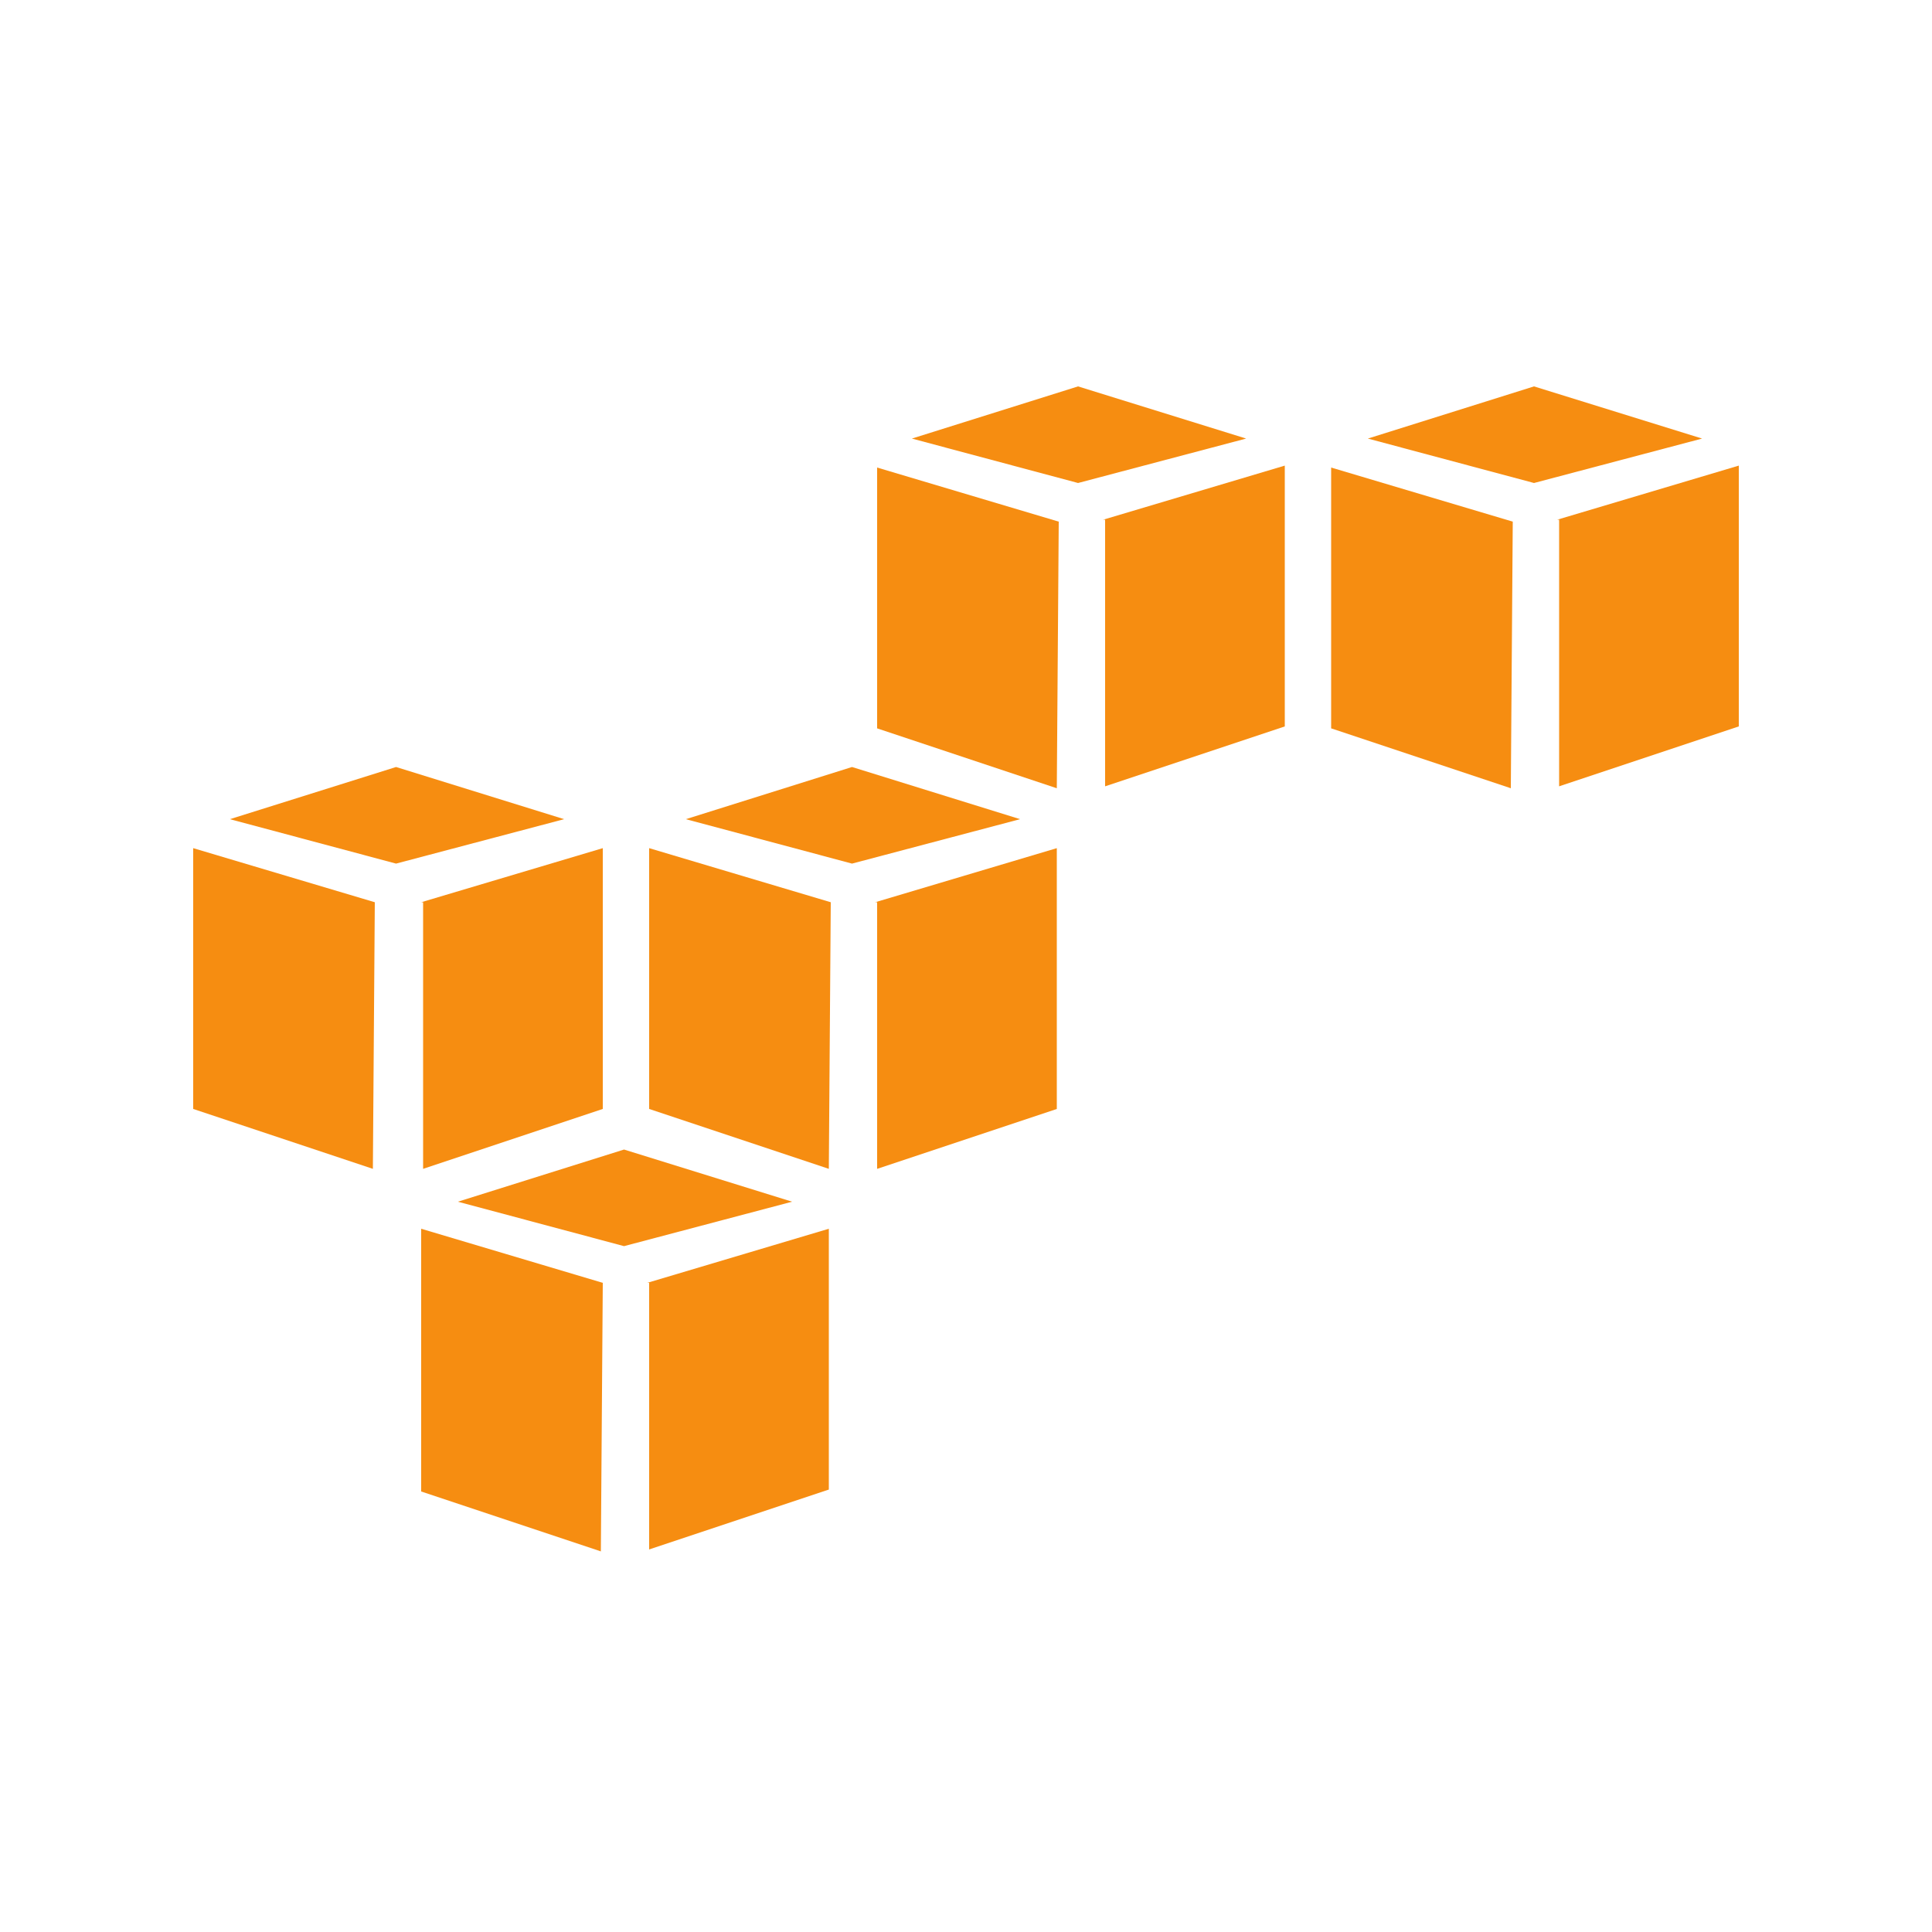 <?xml version="1.0" encoding="utf-8"?>
<!-- Generator: Adobe Illustrator 22.1.0, SVG Export Plug-In . SVG Version: 6.00 Build 0)  -->
<svg version="1.1"
	 id="svg2" xmlns:cc="http://creativecommons.org/ns#" xmlns:dc="http://purl.org/dc/elements/1.1/" xmlns:rdf="http://www.w3.org/1999/02/22-rdf-syntax-ns#" xmlns:svg="http://www.w3.org/2000/svg"
	 xmlns="http://www.w3.org/2000/svg" xmlns:xlink="http://www.w3.org/1999/xlink" x="0px" y="0px" viewBox="0 0 100 100"
	 style="enable-background:new 0 0 100 100;" xml:space="preserve">
<style type="text/css">
	.st0{fill:#F68D11;}
</style>
<path id="path14" class="st0" d="M54.7,40.8l-9.3-3.1V24.2l9.4,2.8L54.7,40.8"/>
<path id="path16" class="st0" d="M57.1,26.9l9.4-2.8l0,13.5l-9.3,3.1V26.9"/>
<path id="path18" class="st0" d="M64.5,22.7L55.8,20l-8.6,2.7l8.6,2.3L64.5,22.7"/>
<path id="path20" class="st0" d="M78.2,40.8l-9.3-3.1V24.2l9.4,2.8L78.2,40.8"/>
<path id="path22" class="st0" d="M80.6,26.9l9.4-2.8l0,13.5l-9.3,3.1V26.9"/>
<path id="path24" class="st0" d="M88.1,22.7L79.4,20l-8.6,2.7l8.6,2.3L88.1,22.7"/>
<path id="path26" class="st0" d="M19.4,46.7L10,43.9v13.5l9.3,3.1L19.4,46.7"/>
<path id="path28" class="st0" d="M21.8,46.7l9.4-2.8l0,13.5l-9.3,3.1V46.7"/>
<path id="path30" class="st0" d="M29.2,42.4l-8.7-2.7l-8.6,2.7l8.6,2.3L29.2,42.4"/>
<path id="path32" class="st0" d="M42.9,60.5l-9.3-3.1V43.9l9.4,2.8L42.9,60.5"/>
<path id="path34" class="st0" d="M45.3,46.7l9.4-2.8l0,13.5l-9.3,3.1V46.7"/>
<path id="path36" class="st0" d="M52.8,42.4l-8.7-2.7l-8.6,2.7l8.6,2.3L52.8,42.4"/>
<path id="path38" class="st0" d="M31.1,80.3l-9.3-3.1V63.6l9.4,2.8L31.1,80.3"/>
<path id="path40" class="st0" d="M33.5,66.4l9.4-2.8l0,13.5l-9.3,3.1V66.4"/>
<path id="path42" class="st0" d="M41,62.2l-8.7-2.7l-8.6,2.7l8.6,2.3L41,62.2"/>
</svg>
